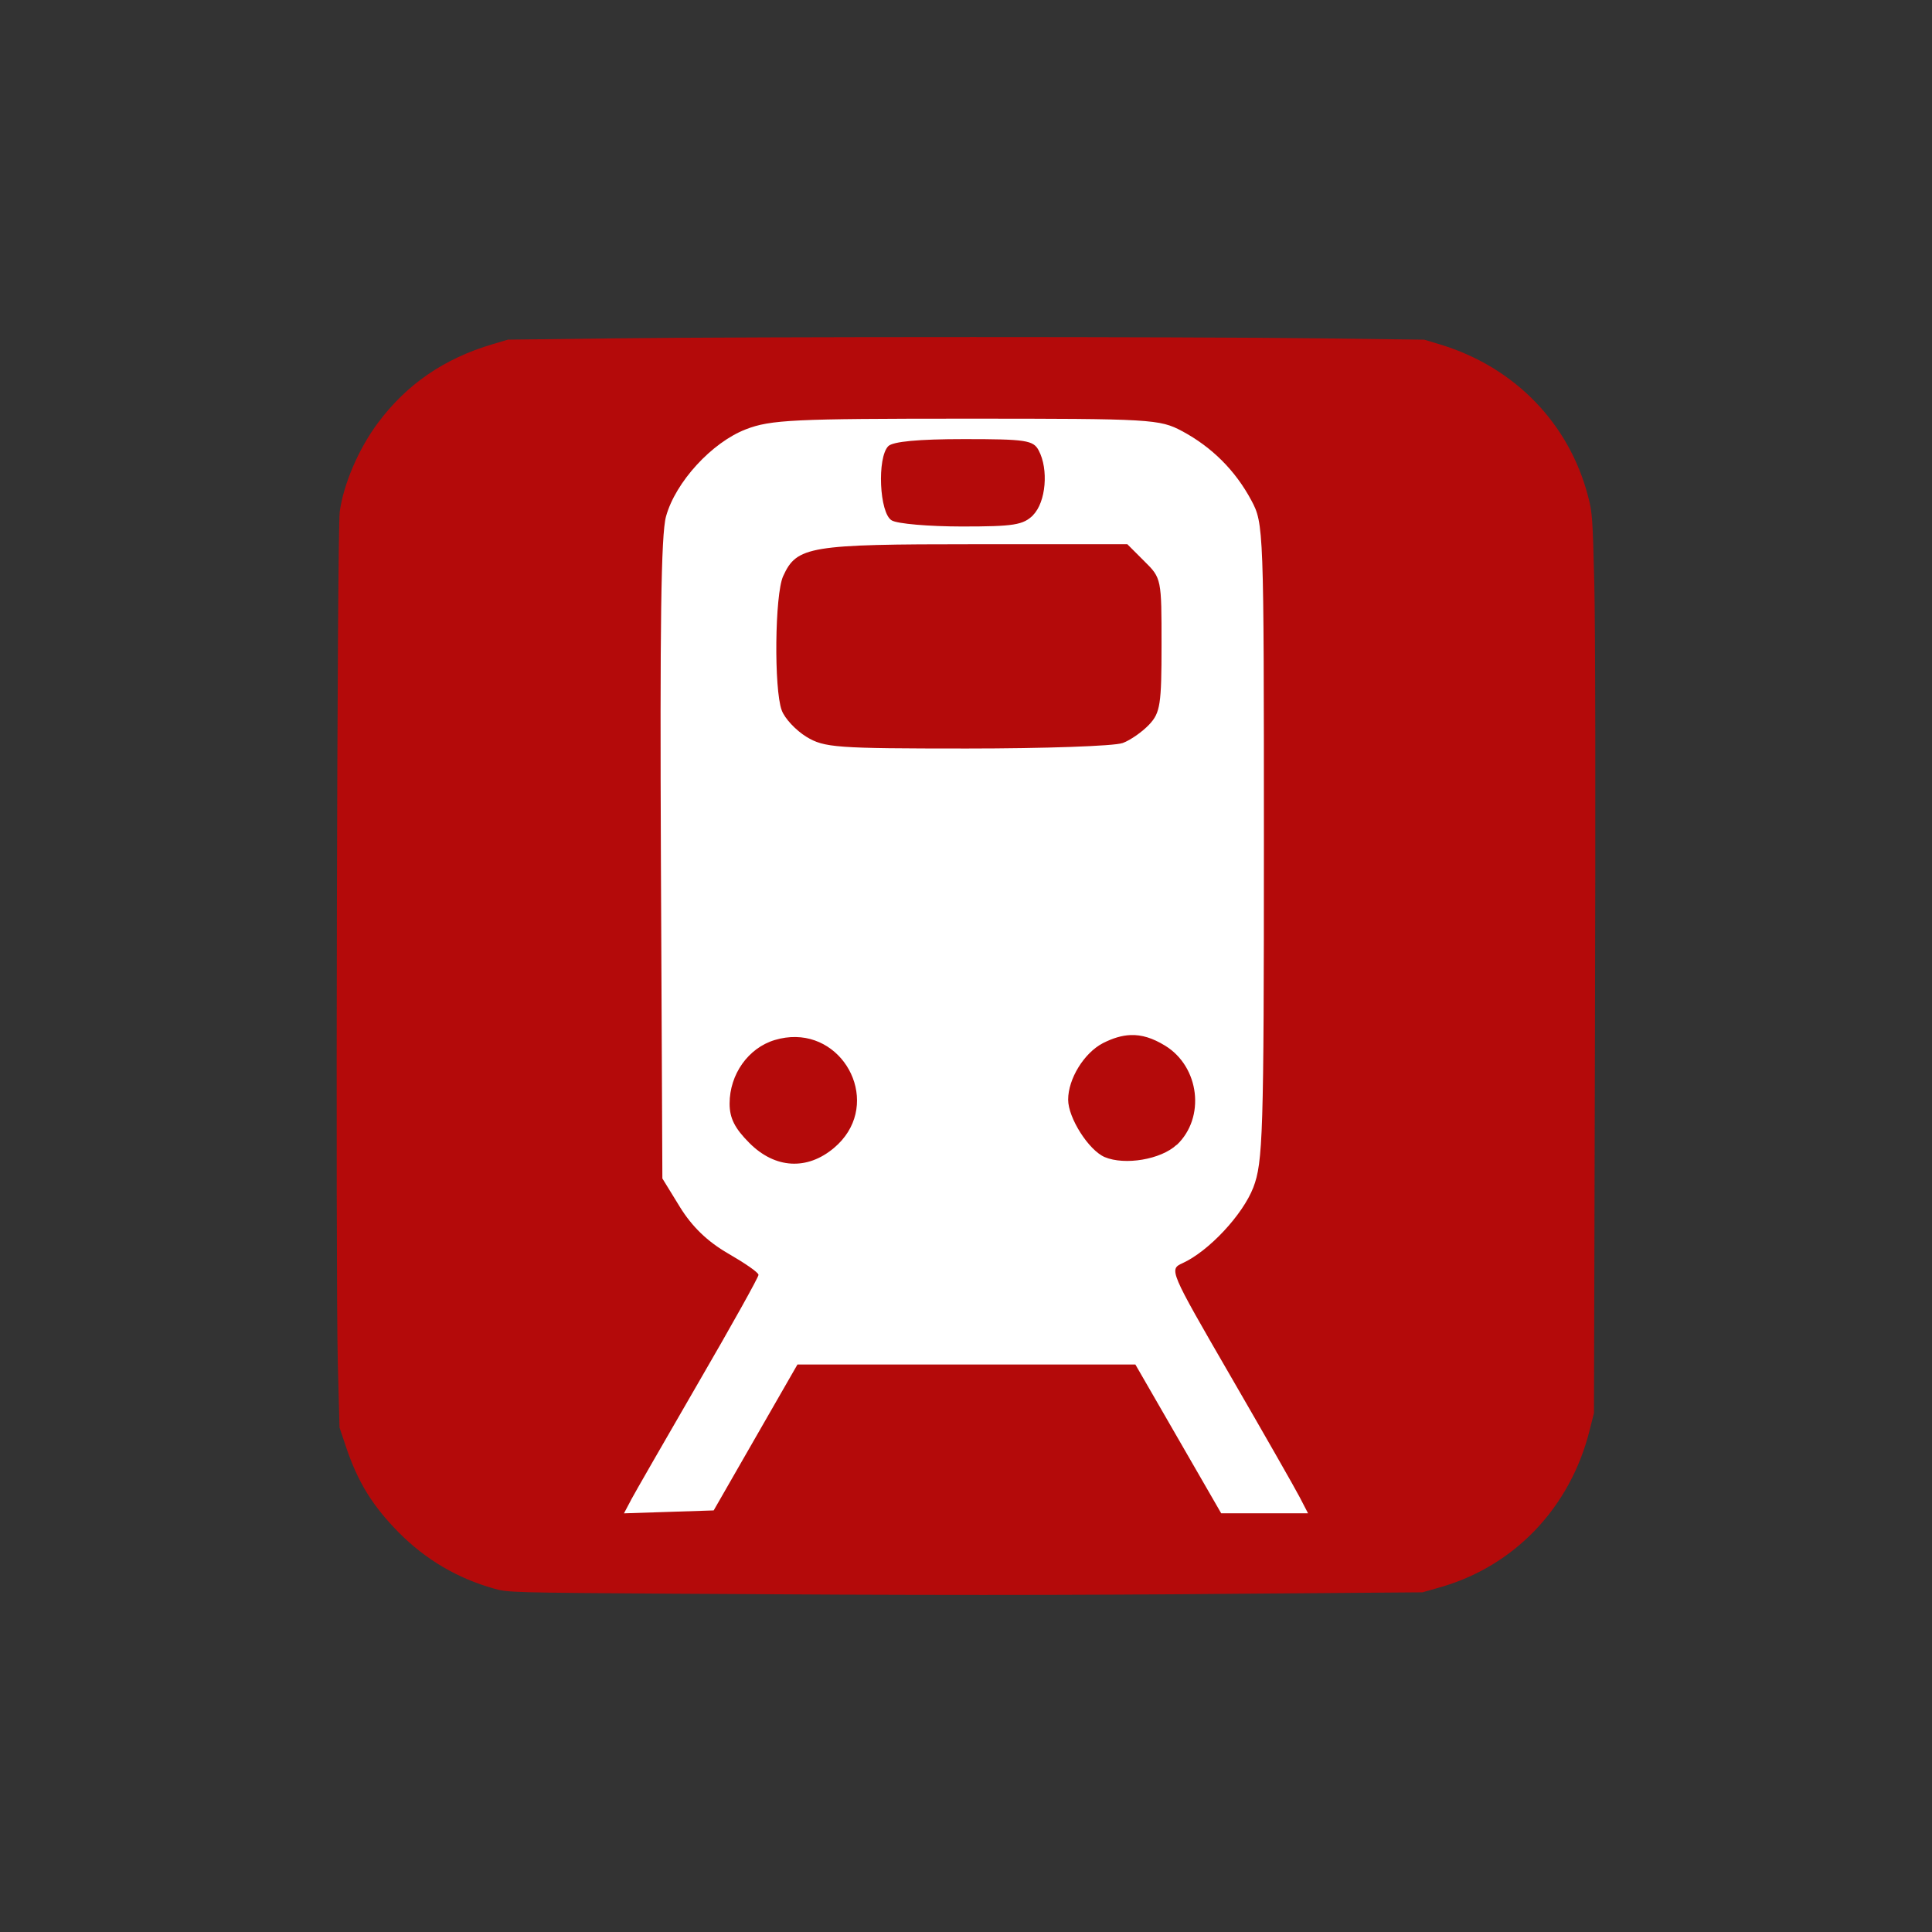 <?xml version="1.0" encoding="UTF-8" standalone="no"?>
<!-- Created with Inkscape (http://www.inkscape.org/) -->

<svg
   xmlns:dc="http://purl.org/dc/elements/1.1/"
   xmlns:cc="http://creativecommons.org/ns#"
   xmlns:rdf="http://www.w3.org/1999/02/22-rdf-syntax-ns#"
   xmlns:svg="http://www.w3.org/2000/svg"
   xmlns="http://www.w3.org/2000/svg"
   xmlns:sodipodi="http://sodipodi.sourceforge.net/DTD/sodipodi-0.dtd"
   xmlns:inkscape="http://www.inkscape.org/namespaces/inkscape"
   width="352.78mm"
   height="352.78mm"
   viewBox="0 0 1250.008 1250.008"
   id="svg29264"
   version="1.1"
   inkscape:version="0.91 r13725"
   sodipodi:docname="transport_railway_station.svg">
  <rect x="0" y="0" width="1250.008" height="1250.008" fill="#333333" stroke="none"/>
  <defs
     id="defs29266" />
  <sodipodi:namedview
     id="base"
     pagecolor="#ffffff"
     bordercolor="#666666"
     borderopacity="1.0"
     inkscape:pageopacity="0.0"
     inkscape:pageshadow="2"
     inkscape:zoom="1.7304687"
     inkscape:cx="-5.2370203"
     inkscape:cy="520"
     inkscape:document-units="px"
     inkscape:current-layer="layer1"
     showgrid="false"
     inkscape:window-width="1920"
     inkscape:window-height="1018"
     inkscape:window-x="-8"
     inkscape:window-y="-8"
     inkscape:window-maximized="1" />
  <g
     inkscape:label="Layer 1"
     inkscape:groupmode="layer"
     id="layer1"
     transform="translate(0,197.646)">
    <path
       style="opacity:1;fill:#b40a0a;fill-opacity:1"
       d="m 627.317,20.442 c -91.564,0 -183.582,0.275 -228.932,0.826 l -69.752,0.834 -9.869,2.931 c -31.434,9.304 -55.635,25.922 -74.324,51.038 -12.396,16.645 -22.157,39.392 -24.631,57.355 -1.721,12.531 -2.769,492.868 -1.236,551.166 l 1.101,41.383 4.141,12.344 c 7.717,23.044 17.29,38.479 34.392,55.769 17.318,17.398 37.862,29.471 61.391,36.086 8.928,2.528 10.676,2.583 116.004,3.309 156.393,1.048 253.788,1.101 376.084,-0.06 l 108.689,-0.834 11.106,-3.172 c 48.294,-13.66 84.516,-51.629 97.019,-101.725 l 2.797,-11.133 0.645,-246.097 c 0.43,-152.843 0.269,-263.066 -0.43,-290.897 -1.075,-41.733 -1.211,-45.553 -3.98,-55.906 -12.235,-47.38 -47.621,-83.789 -95.539,-98.363 l -10.514,-3.172 -67.951,-0.861 c -43.535,-0.552 -134.647,-0.827 -226.211,-0.827 z"
       id="path4745-1"
       inkscape:connector-curvature="0" />
    <path
       style="fill:#ffffff;fill-opacity:1"
       d="m 625.113,73.225 c -111.622,0 -126.498,0.694 -142.512,6.885 -22.047,8.496 -45.546,34.143 -51.674,56.348 -3.316,11.654 -3.948,72.962 -3.316,222.234 l 0.947,206.125 11.436,18.604 c 7.769,12.571 17.751,22.235 31.047,29.91 10.771,6.222 19.711,12.287 19.711,13.867 0.09,1.358 -17.436,32.816 -38.946,69.834 -21.478,37.081 -41.125,71.256 -43.652,75.994 l 0.158,-0.221 -4.609,8.686 29.025,-0.947 29.027,-0.947 27.1,-47.221 27.102,-47.188 109.314,0 109.316,0 27.764,48.135 27.764,48.137 28.111,0 28.078,0 -5.369,-10.359 c -2.969,-5.749 -23.247,-41.282 -45.041,-78.9 -39.386,-68.035 -39.543,-68.541 -30.826,-72.553 16.961,-7.706 39.008,-31.332 45.83,-48.988 6.223,-16.298 6.854,-34.08 6.854,-223.592 0,-203.408 -0.126,-206.029 -8.149,-221 -10.296,-19.267 -25.457,-34.396 -44.693,-44.725 -14.655,-7.801 -19.489,-8.117 -139.797,-8.117 z m -1.42,13.232 c 40.05,0 44.85,0.728 48.324,7.297 6.538,12.192 4.708,33.512 -3.599,41.818 l 0.126,0 c -6.57,6.475 -12.476,7.424 -46.273,7.424 -21.288,-0.032 -41.692,-1.736 -45.324,-3.947 -8.023,-4.612 -9.571,-40.682 -2.211,-48.041 3,-2.97 19.424,-4.551 48.957,-4.551 z m 7.012,68.004 98.672,0 11.054,11.055 c 11.087,10.897 11.086,11.529 11.086,54.043 0,38.438 -0.82,43.935 -7.926,51.516 -4.391,4.674 -12.098,10.138 -17.246,12.033 l -0.127,0 c -5.117,1.958 -50.441,3.537 -100.693,3.537 -84.649,0 -92.261,-0.569 -103.727,-7.549 -6.791,-4.137 -14.15,-11.907 -16.045,-17.244 -5.053,-13.645 -4.484,-74.827 0.948,-86.734 8.813,-19.394 16.836,-20.656 124.004,-20.656 z m 100.775,317.586 c 7.27,-0.282 14.324,1.962 22.248,6.795 22.457,13.676 26.343,46.65 7.582,64.338 l 0,-0.158 c -10.139,9.538 -33.576,13.456 -46.59,7.959 -10.328,-4.453 -23.625,-25.299 -23.625,-37.143 0,-13.488 10.299,-30.228 22.522,-36.576 6.425,-3.248 12.209,-4.995 17.863,-5.215 z m -216.65,1.262 c 35.067,0.602 55.19,46.166 24.752,71.766 -17.371,14.624 -38.123,13.456 -54.705,-3.189 -9.507,-9.507 -12.825,-16.108 -12.825,-25.488 0,-19.014 12.129,-36.04 29.248,-41.156 4.692,-1.403 9.223,-2.006 13.53,-1.932 z"
       id="path7172"
       inkscape:connector-curvature="0" />
  </g>
</svg>
